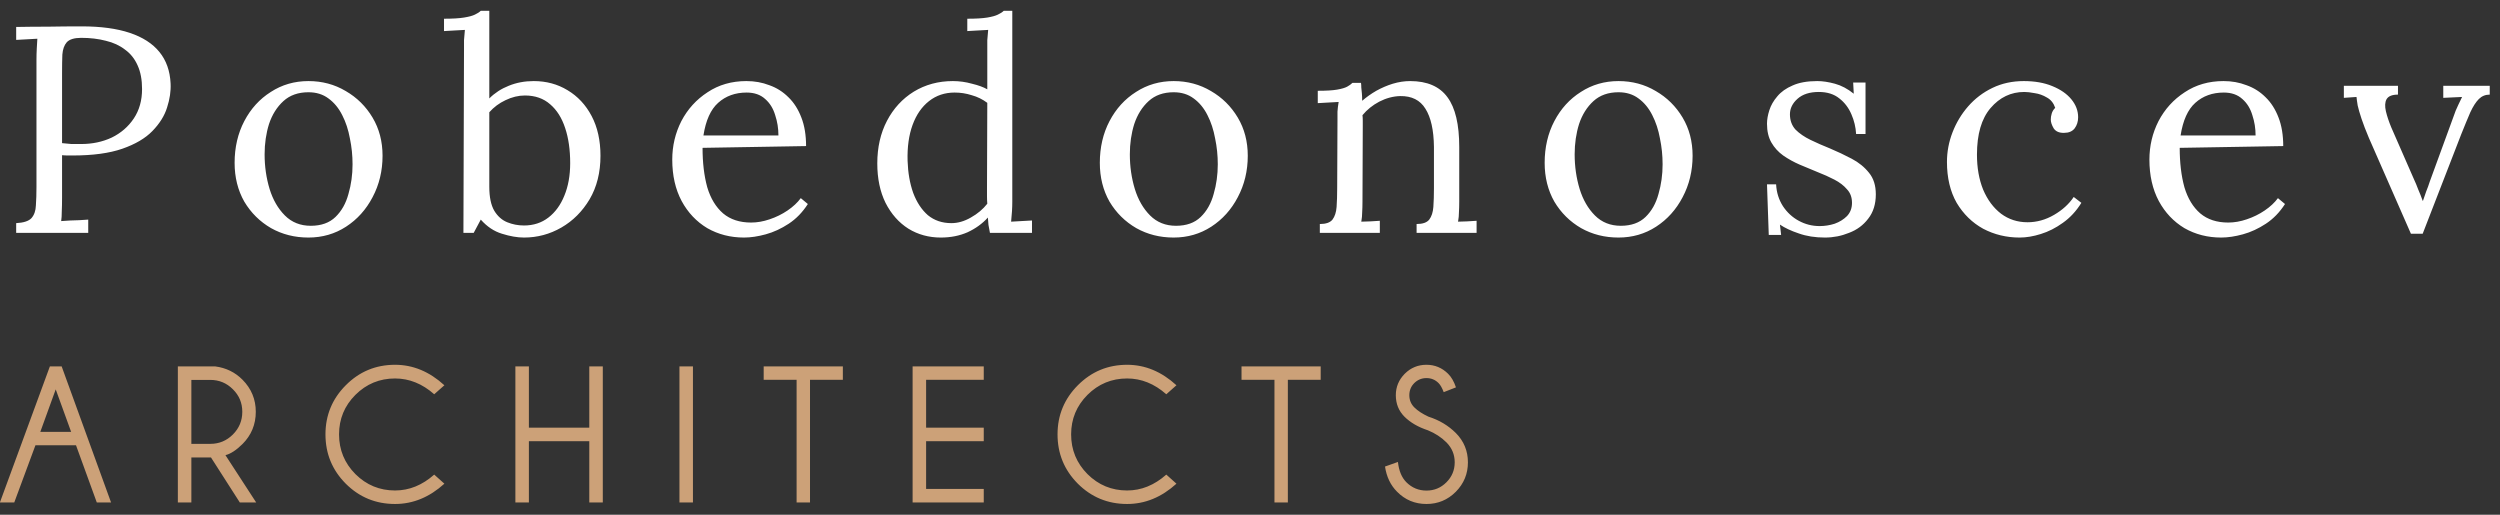 <svg width="204" height="42" viewBox="0 0 204 42" fill="none" xmlns="http://www.w3.org/2000/svg">
<rect x="0" y="0" width="204" height="42" fill="#333333" stroke="none"/>
<path d="M1.32 18.208C1.928 18.176 2.344 18.04 2.568 17.8C2.792 17.544 2.912 17.2 2.928 16.768C2.96 16.32 2.976 15.816 2.976 15.256V4.888C2.976 4.568 2.984 4.264 3 3.976C3.016 3.672 3.032 3.4 3.048 3.16C2.76 3.176 2.472 3.192 2.184 3.208C1.896 3.224 1.608 3.24 1.32 3.256V2.2C2.168 2.184 3.04 2.176 3.936 2.176C4.832 2.16 5.744 2.152 6.672 2.152C8.224 2.152 9.528 2.328 10.584 2.68C11.64 3.032 12.448 3.552 13.008 4.24C13.568 4.928 13.872 5.784 13.92 6.808C13.952 7.432 13.856 8.088 13.632 8.776C13.424 9.448 13.024 10.088 12.432 10.696C11.856 11.288 11.04 11.768 9.984 12.136C8.928 12.504 7.576 12.688 5.928 12.688C5.864 12.688 5.744 12.688 5.568 12.688C5.392 12.688 5.224 12.68 5.064 12.664V16.144C5.064 16.576 5.056 16.952 5.04 17.272C5.04 17.576 5.024 17.832 4.992 18.04C5.248 18.024 5.496 18.008 5.736 17.992C5.976 17.976 6.216 17.968 6.456 17.968C6.712 17.952 6.96 17.936 7.2 17.92V19H1.32V18.208ZM5.064 11.68C5.368 11.712 5.624 11.736 5.832 11.752C6.056 11.752 6.32 11.752 6.624 11.752C7.536 11.752 8.368 11.576 9.12 11.224C9.872 10.856 10.472 10.336 10.92 9.664C11.368 8.992 11.592 8.192 11.592 7.264C11.592 6.512 11.472 5.872 11.232 5.344C10.992 4.8 10.648 4.368 10.2 4.048C9.768 3.712 9.248 3.472 8.64 3.328C8.032 3.168 7.36 3.088 6.624 3.088C6.064 3.088 5.672 3.208 5.448 3.448C5.24 3.688 5.12 4.024 5.088 4.456C5.072 4.872 5.064 5.368 5.064 5.944V11.68ZM25.168 19.384C24.048 19.384 23.032 19.128 22.12 18.616C21.208 18.088 20.48 17.368 19.936 16.456C19.408 15.528 19.144 14.472 19.144 13.288C19.144 12.024 19.408 10.888 19.936 9.88C20.464 8.872 21.184 8.08 22.096 7.504C23.008 6.912 24.032 6.616 25.168 6.616C26.288 6.616 27.304 6.888 28.216 7.432C29.128 7.96 29.856 8.68 30.4 9.592C30.944 10.504 31.216 11.544 31.216 12.712C31.216 13.944 30.944 15.072 30.4 16.096C29.872 17.104 29.152 17.904 28.24 18.496C27.328 19.088 26.304 19.384 25.168 19.384ZM25.36 18.424C26.208 18.424 26.88 18.184 27.376 17.704C27.872 17.224 28.224 16.6 28.432 15.832C28.656 15.064 28.768 14.256 28.768 13.408C28.768 12.688 28.696 11.984 28.552 11.296C28.424 10.592 28.216 9.96 27.928 9.4C27.64 8.824 27.264 8.368 26.8 8.032C26.352 7.696 25.808 7.528 25.168 7.528C24.336 7.528 23.656 7.768 23.128 8.248C22.6 8.728 22.208 9.352 21.952 10.12C21.712 10.888 21.592 11.712 21.592 12.592C21.592 13.584 21.728 14.528 22 15.424C22.272 16.304 22.688 17.024 23.248 17.584C23.808 18.144 24.512 18.424 25.36 18.424ZM37.863 4C37.863 3.744 37.863 3.504 37.863 3.28C37.879 3.04 37.903 2.76 37.935 2.44C37.647 2.456 37.359 2.472 37.071 2.488C36.799 2.504 36.519 2.52 36.231 2.536V1.528C36.935 1.528 37.479 1.496 37.863 1.432C38.263 1.368 38.559 1.288 38.751 1.192C38.959 1.096 39.119 0.992 39.231 0.88H39.927V8.032C40.375 7.584 40.903 7.24 41.511 7C42.135 6.744 42.815 6.616 43.551 6.616C44.575 6.616 45.495 6.864 46.311 7.36C47.143 7.856 47.799 8.56 48.279 9.472C48.759 10.384 48.999 11.464 48.999 12.712C48.999 14.072 48.703 15.256 48.111 16.264C47.519 17.256 46.751 18.024 45.807 18.568C44.863 19.112 43.847 19.384 42.759 19.384C42.215 19.384 41.615 19.28 40.959 19.072C40.319 18.88 39.743 18.496 39.231 17.92L38.655 19H37.815L37.863 4ZM39.927 15.232C39.927 16.08 40.063 16.736 40.335 17.2C40.607 17.648 40.959 17.96 41.391 18.136C41.823 18.312 42.279 18.4 42.759 18.4C43.527 18.4 44.191 18.184 44.751 17.752C45.311 17.32 45.743 16.728 46.047 15.976C46.367 15.208 46.527 14.32 46.527 13.312C46.527 12.224 46.391 11.272 46.119 10.456C45.847 9.624 45.439 8.976 44.895 8.512C44.351 8.032 43.663 7.792 42.831 7.792C42.303 7.792 41.775 7.92 41.247 8.176C40.735 8.416 40.295 8.744 39.927 9.16V15.232ZM60.712 19.384C59.608 19.384 58.608 19.128 57.712 18.616C56.832 18.088 56.136 17.352 55.624 16.408C55.112 15.448 54.856 14.32 54.856 13.024C54.856 11.904 55.104 10.856 55.6 9.88C56.112 8.904 56.824 8.12 57.736 7.528C58.648 6.92 59.704 6.616 60.904 6.616C61.576 6.616 62.2 6.728 62.776 6.952C63.368 7.16 63.888 7.488 64.336 7.936C64.784 8.368 65.136 8.92 65.392 9.592C65.648 10.248 65.776 11.024 65.776 11.92L57.328 12.064C57.328 13.28 57.456 14.352 57.712 15.28C57.984 16.192 58.416 16.904 59.008 17.416C59.6 17.912 60.36 18.16 61.288 18.16C61.784 18.16 62.288 18.072 62.8 17.896C63.328 17.72 63.816 17.48 64.264 17.176C64.712 16.872 65.072 16.536 65.344 16.168L65.92 16.648C65.488 17.32 64.968 17.856 64.36 18.256C63.752 18.656 63.128 18.944 62.488 19.12C61.848 19.296 61.256 19.384 60.712 19.384ZM57.4 11.056H63.52C63.52 10.48 63.432 9.928 63.256 9.4C63.096 8.856 62.824 8.416 62.44 8.08C62.056 7.728 61.552 7.552 60.928 7.552C60 7.552 59.224 7.832 58.6 8.392C57.992 8.936 57.592 9.824 57.4 11.056ZM76.771 19.384C75.795 19.384 74.915 19.144 74.131 18.664C73.347 18.168 72.723 17.464 72.259 16.552C71.811 15.64 71.587 14.568 71.587 13.336C71.587 12.024 71.851 10.864 72.379 9.856C72.907 8.848 73.635 8.056 74.563 7.48C75.507 6.904 76.571 6.616 77.755 6.616C78.283 6.616 78.803 6.688 79.315 6.832C79.843 6.96 80.259 7.112 80.563 7.288V4C80.563 3.744 80.563 3.504 80.563 3.28C80.579 3.04 80.603 2.76 80.635 2.44C80.347 2.456 80.059 2.472 79.771 2.488C79.499 2.504 79.219 2.52 78.931 2.536V1.528C79.635 1.528 80.179 1.496 80.563 1.432C80.947 1.368 81.235 1.288 81.427 1.192C81.635 1.096 81.795 0.992 81.907 0.88H82.603V16.456C82.603 16.712 82.595 16.968 82.579 17.224C82.563 17.48 82.539 17.768 82.507 18.088C82.795 18.072 83.075 18.056 83.347 18.04C83.635 18.024 83.923 18.008 84.211 17.992V19H80.779C80.731 18.76 80.691 18.544 80.659 18.352C80.643 18.144 80.627 17.944 80.611 17.752C80.163 18.248 79.611 18.648 78.955 18.952C78.299 19.24 77.571 19.384 76.771 19.384ZM77.635 18.208C78.163 18.208 78.691 18.056 79.219 17.752C79.763 17.448 80.211 17.072 80.563 16.624C80.547 16.432 80.539 16.232 80.539 16.024C80.539 15.8 80.539 15.56 80.539 15.304L80.563 8.392C80.179 8.104 79.755 7.896 79.291 7.768C78.843 7.624 78.379 7.552 77.899 7.552C77.099 7.552 76.403 7.784 75.811 8.248C75.219 8.712 74.771 9.36 74.467 10.192C74.163 11.024 74.027 12 74.059 13.12C74.091 14.096 74.243 14.968 74.515 15.736C74.803 16.504 75.203 17.112 75.715 17.56C76.243 17.992 76.883 18.208 77.635 18.208ZM95.77 19.384C94.65 19.384 93.635 19.128 92.722 18.616C91.811 18.088 91.082 17.368 90.538 16.456C90.01 15.528 89.746 14.472 89.746 13.288C89.746 12.024 90.01 10.888 90.538 9.88C91.067 8.872 91.787 8.08 92.698 7.504C93.611 6.912 94.635 6.616 95.77 6.616C96.891 6.616 97.906 6.888 98.819 7.432C99.731 7.96 100.458 8.68 101.002 9.592C101.546 10.504 101.818 11.544 101.818 12.712C101.818 13.944 101.546 15.072 101.002 16.096C100.474 17.104 99.754 17.904 98.843 18.496C97.93 19.088 96.906 19.384 95.77 19.384ZM95.963 18.424C96.811 18.424 97.483 18.184 97.978 17.704C98.475 17.224 98.826 16.6 99.034 15.832C99.258 15.064 99.371 14.256 99.371 13.408C99.371 12.688 99.299 11.984 99.154 11.296C99.026 10.592 98.819 9.96 98.531 9.4C98.243 8.824 97.867 8.368 97.403 8.032C96.954 7.696 96.41 7.528 95.77 7.528C94.939 7.528 94.258 7.768 93.731 8.248C93.203 8.728 92.811 9.352 92.555 10.12C92.314 10.888 92.195 11.712 92.195 12.592C92.195 13.584 92.331 14.528 92.603 15.424C92.874 16.304 93.29 17.024 93.85 17.584C94.41 18.144 95.115 18.424 95.963 18.424ZM107.698 19V18.28C108.194 18.28 108.538 18.16 108.73 17.92C108.922 17.664 109.034 17.32 109.066 16.888C109.098 16.44 109.114 15.928 109.114 15.352L109.138 9.88C109.138 9.624 109.138 9.368 109.138 9.112C109.154 8.856 109.186 8.592 109.234 8.32C108.946 8.336 108.658 8.352 108.37 8.368C108.098 8.384 107.818 8.4 107.53 8.416V7.408C108.234 7.408 108.762 7.376 109.114 7.312C109.482 7.248 109.754 7.168 109.93 7.072C110.106 6.976 110.25 6.872 110.362 6.76H111.058C111.074 6.872 111.082 7 111.082 7.144C111.098 7.288 111.114 7.448 111.13 7.624C111.146 7.8 111.154 8 111.154 8.224C111.506 7.92 111.89 7.648 112.306 7.408C112.738 7.168 113.186 6.976 113.65 6.832C114.13 6.688 114.602 6.616 115.066 6.616C116.458 6.616 117.474 7.056 118.114 7.936C118.754 8.8 119.074 10.152 119.074 11.992V16.456C119.074 16.776 119.066 17.064 119.05 17.32C119.05 17.56 119.026 17.816 118.978 18.088C119.234 18.072 119.482 18.064 119.722 18.064C119.978 18.048 120.234 18.032 120.49 18.016V19H115.594V18.28C116.09 18.28 116.434 18.16 116.626 17.92C116.818 17.664 116.93 17.32 116.962 16.888C116.994 16.44 117.01 15.928 117.01 15.352V11.992C116.994 10.616 116.762 9.576 116.314 8.872C115.882 8.168 115.194 7.824 114.25 7.84C113.674 7.856 113.106 8.008 112.546 8.296C112.002 8.584 111.546 8.952 111.178 9.4C111.194 9.528 111.202 9.672 111.202 9.832C111.202 9.992 111.202 10.16 111.202 10.336L111.178 16.456C111.178 16.776 111.17 17.064 111.154 17.32C111.154 17.56 111.13 17.816 111.082 18.088C111.338 18.072 111.586 18.064 111.826 18.064C112.082 18.048 112.338 18.032 112.594 18.016V19H107.698ZM132.068 19.384C130.948 19.384 129.932 19.128 129.02 18.616C128.108 18.088 127.38 17.368 126.836 16.456C126.308 15.528 126.044 14.472 126.044 13.288C126.044 12.024 126.308 10.888 126.836 9.88C127.364 8.872 128.084 8.08 128.996 7.504C129.908 6.912 130.932 6.616 132.068 6.616C133.188 6.616 134.204 6.888 135.116 7.432C136.028 7.96 136.756 8.68 137.3 9.592C137.844 10.504 138.116 11.544 138.116 12.712C138.116 13.944 137.844 15.072 137.3 16.096C136.772 17.104 136.052 17.904 135.14 18.496C134.228 19.088 133.204 19.384 132.068 19.384ZM132.26 18.424C133.108 18.424 133.78 18.184 134.276 17.704C134.772 17.224 135.124 16.6 135.332 15.832C135.556 15.064 135.668 14.256 135.668 13.408C135.668 12.688 135.596 11.984 135.452 11.296C135.324 10.592 135.116 9.96 134.828 9.4C134.54 8.824 134.164 8.368 133.7 8.032C133.252 7.696 132.708 7.528 132.068 7.528C131.236 7.528 130.556 7.768 130.028 8.248C129.5 8.728 129.108 9.352 128.852 10.12C128.612 10.888 128.492 11.712 128.492 12.592C128.492 13.584 128.628 14.528 128.9 15.424C129.172 16.304 129.588 17.024 130.148 17.584C130.708 18.144 131.412 18.424 132.26 18.424ZM148.915 19.384C148.115 19.384 147.403 19.272 146.779 19.048C146.155 18.84 145.643 18.6 145.243 18.328L145.339 19.168H144.331L144.187 15.04H144.931C144.963 15.696 145.147 16.288 145.483 16.816C145.819 17.328 146.251 17.728 146.779 18.016C147.307 18.304 147.875 18.448 148.483 18.448C148.899 18.448 149.307 18.384 149.707 18.256C150.107 18.112 150.443 17.904 150.715 17.632C150.987 17.344 151.123 16.984 151.123 16.552C151.123 16.104 150.987 15.736 150.715 15.448C150.459 15.144 150.115 14.88 149.683 14.656C149.251 14.432 148.787 14.224 148.291 14.032C147.811 13.84 147.331 13.64 146.851 13.432C146.371 13.224 145.923 12.976 145.507 12.688C145.107 12.4 144.787 12.048 144.547 11.632C144.307 11.216 144.187 10.704 144.187 10.096C144.187 9.76 144.251 9.392 144.379 8.992C144.507 8.592 144.723 8.216 145.027 7.864C145.331 7.496 145.747 7.2 146.275 6.976C146.803 6.736 147.475 6.616 148.291 6.616C148.723 6.616 149.203 6.688 149.731 6.832C150.259 6.976 150.771 7.248 151.267 7.648L151.219 6.736H152.227V10.936H151.459C151.427 10.376 151.299 9.84 151.075 9.328C150.851 8.8 150.523 8.368 150.091 8.032C149.659 7.68 149.099 7.504 148.411 7.504C147.675 7.504 147.099 7.688 146.683 8.056C146.267 8.424 146.059 8.848 146.059 9.328C146.059 9.824 146.211 10.24 146.515 10.576C146.835 10.896 147.243 11.176 147.739 11.416C148.235 11.656 148.763 11.888 149.323 12.112C149.931 12.368 150.523 12.648 151.099 12.952C151.675 13.256 152.147 13.64 152.515 14.104C152.883 14.552 153.067 15.136 153.067 15.856C153.067 16.656 152.859 17.32 152.443 17.848C152.043 18.376 151.523 18.76 150.883 19C150.259 19.256 149.603 19.384 148.915 19.384ZM164.8 19.384C163.728 19.384 162.736 19.144 161.824 18.664C160.928 18.168 160.208 17.464 159.664 16.552C159.136 15.624 158.872 14.512 158.872 13.216C158.872 12.384 159.024 11.576 159.328 10.792C159.632 10.008 160.056 9.304 160.6 8.68C161.16 8.04 161.824 7.536 162.592 7.168C163.36 6.8 164.208 6.616 165.136 6.616C166.032 6.616 166.808 6.752 167.464 7.024C168.136 7.296 168.656 7.656 169.024 8.104C169.392 8.552 169.576 9.04 169.576 9.568C169.576 9.92 169.48 10.224 169.288 10.48C169.096 10.72 168.816 10.84 168.448 10.84C168.048 10.856 167.76 10.736 167.584 10.48C167.424 10.208 167.344 9.968 167.344 9.76C167.344 9.6 167.368 9.44 167.416 9.28C167.464 9.104 167.56 8.944 167.704 8.8C167.576 8.416 167.352 8.136 167.032 7.96C166.712 7.768 166.376 7.648 166.024 7.6C165.688 7.536 165.408 7.504 165.184 7.504C164.096 7.504 163.176 7.944 162.424 8.824C161.688 9.688 161.32 10.952 161.32 12.616C161.32 13.688 161.488 14.64 161.824 15.472C162.176 16.304 162.664 16.96 163.288 17.44C163.912 17.904 164.632 18.136 165.448 18.136C166.2 18.136 166.92 17.936 167.608 17.536C168.296 17.136 168.832 16.648 169.216 16.072L169.84 16.552C169.424 17.224 168.92 17.768 168.328 18.184C167.752 18.6 167.152 18.904 166.528 19.096C165.92 19.288 165.344 19.384 164.8 19.384ZM181.248 19.384C180.144 19.384 179.144 19.128 178.248 18.616C177.368 18.088 176.672 17.352 176.16 16.408C175.648 15.448 175.392 14.32 175.392 13.024C175.392 11.904 175.64 10.856 176.136 9.88C176.648 8.904 177.36 8.12 178.272 7.528C179.184 6.92 180.24 6.616 181.44 6.616C182.112 6.616 182.736 6.728 183.312 6.952C183.904 7.16 184.424 7.488 184.872 7.936C185.32 8.368 185.672 8.92 185.928 9.592C186.184 10.248 186.312 11.024 186.312 11.92L177.864 12.064C177.864 13.28 177.992 14.352 178.248 15.28C178.52 16.192 178.952 16.904 179.544 17.416C180.136 17.912 180.896 18.16 181.824 18.16C182.32 18.16 182.824 18.072 183.336 17.896C183.864 17.72 184.352 17.48 184.8 17.176C185.248 16.872 185.608 16.536 185.88 16.168L186.456 16.648C186.024 17.32 185.504 17.856 184.896 18.256C184.288 18.656 183.664 18.944 183.024 19.12C182.384 19.296 181.792 19.384 181.248 19.384ZM177.936 11.056H184.056C184.056 10.48 183.968 9.928 183.792 9.4C183.632 8.856 183.36 8.416 182.976 8.08C182.592 7.728 182.088 7.552 181.464 7.552C180.536 7.552 179.76 7.832 179.136 8.392C178.528 8.936 178.128 9.824 177.936 11.056ZM196.731 19.072L193.299 11.248C193.043 10.64 192.843 10.12 192.699 9.688C192.555 9.256 192.451 8.896 192.387 8.608C192.339 8.32 192.307 8.088 192.291 7.912L191.259 7.984V7H195.675V7.72C195.195 7.72 194.883 7.848 194.739 8.104C194.611 8.344 194.595 8.672 194.691 9.088C194.787 9.488 194.931 9.92 195.123 10.384L196.971 14.608C197.099 14.88 197.219 15.168 197.331 15.472C197.459 15.76 197.579 16.064 197.691 16.384H197.715C197.795 16.144 197.883 15.888 197.979 15.616C198.091 15.344 198.187 15.08 198.267 14.824L200.187 9.568C200.315 9.184 200.451 8.848 200.595 8.56C200.739 8.272 200.843 8.056 200.907 7.912L199.371 7.984V7H203.163V7.72C202.811 7.72 202.515 7.84 202.275 8.08C202.035 8.32 201.803 8.68 201.579 9.16C201.371 9.64 201.123 10.24 200.835 10.96L197.691 19.072H196.731Z" fill="white"/>
<path d="M5.805 35.242L4.547 31.773L3.289 35.242H5.805ZM5.031 29.898L9.062 41H7.898L6.203 36.336H2.891L1.164 41H-0.008L4.07 29.898H5.031ZM15.615 31V36.219H17.162C17.88 36.219 18.495 35.964 19.005 35.453C19.516 34.943 19.771 34.325 19.771 33.602C19.771 32.883 19.516 32.271 19.005 31.766C18.495 31.255 17.88 31 17.162 31H15.615ZM17.216 37.328H15.615V41H14.513V29.898H17.56C18.44 30.013 19.182 30.375 19.787 30.984C20.511 31.713 20.872 32.586 20.872 33.602C20.872 34.633 20.511 35.51 19.787 36.234C19.281 36.734 18.818 37.036 18.396 37.141L20.904 41H19.568L17.216 37.328ZM35.432 38.727L36.261 39.469C35.042 40.573 33.701 41.125 32.237 41.125C30.664 41.125 29.323 40.573 28.214 39.469C27.11 38.359 26.558 37.018 26.558 35.445C26.558 33.883 27.11 32.547 28.214 31.438C29.323 30.323 30.664 29.766 32.237 29.766C33.701 29.766 35.042 30.323 36.261 31.438L35.432 32.172C34.459 31.312 33.393 30.883 32.237 30.883C30.977 30.883 29.899 31.328 29.003 32.219C28.112 33.109 27.667 34.185 27.667 35.445C27.667 36.711 28.112 37.792 29.003 38.688C29.899 39.578 30.977 40.023 32.237 40.023C33.393 40.023 34.459 39.591 35.432 38.727ZM43.157 36V41H42.055V29.898H43.157V34.898H48.086V29.898H49.188V41H48.086V36H43.157ZM56.545 29.898V41H55.443V29.898H56.545ZM66.097 30.992V41H65.003V30.992H62.316V29.898H68.777V30.992H66.097ZM80.274 29.898V30.992H75.571V34.898H80.274V36H75.571V39.898H80.274V41H74.469V29.898H80.274ZM95.17 38.727L95.998 39.469C94.779 40.573 93.438 41.125 91.975 41.125C90.402 41.125 89.061 40.573 87.951 39.469C86.847 38.359 86.295 37.018 86.295 35.445C86.295 33.883 86.847 32.547 87.951 31.438C89.061 30.323 90.402 29.766 91.975 29.766C93.438 29.766 94.779 30.323 95.998 31.438L95.17 32.172C94.196 31.312 93.131 30.883 91.975 30.883C90.714 30.883 89.636 31.328 88.74 32.219C87.85 33.109 87.404 34.185 87.404 35.445C87.404 36.711 87.85 37.792 88.74 38.688C89.636 39.578 90.714 40.023 91.975 40.023C93.131 40.023 94.196 39.591 95.17 38.727ZM105.089 30.992V41H103.996V30.992H101.308V29.898H107.769V30.992H105.089ZM116.509 35.109C115.722 34.849 115.089 34.482 114.61 34.008C114.136 33.534 113.899 32.948 113.899 32.25C113.899 31.573 114.142 30.99 114.626 30.5C115.116 30.01 115.707 29.766 116.399 29.766C117.082 29.766 117.67 30.01 118.165 30.5C118.431 30.76 118.644 31.13 118.806 31.609L117.806 32C117.681 31.662 117.54 31.414 117.384 31.258C117.113 30.987 116.785 30.852 116.399 30.852C116.014 30.852 115.683 30.987 115.407 31.258C115.136 31.529 115.001 31.859 115.001 32.25C115.001 32.641 115.136 32.971 115.407 33.242C115.683 33.518 116.069 33.771 116.563 34C117.444 34.281 118.188 34.727 118.798 35.336C119.454 35.997 119.782 36.794 119.782 37.727C119.782 38.664 119.451 39.466 118.79 40.133C118.129 40.794 117.332 41.125 116.399 41.125C115.457 41.125 114.657 40.792 114.001 40.125C113.47 39.594 113.142 38.909 113.017 38.07L114.071 37.695C114.149 38.419 114.381 38.974 114.767 39.359C115.22 39.807 115.764 40.031 116.399 40.031C117.035 40.031 117.576 39.807 118.024 39.359C118.478 38.906 118.704 38.362 118.704 37.727C118.704 37.096 118.48 36.555 118.032 36.102C117.616 35.685 117.108 35.354 116.509 35.109Z" fill="#CCA178"/>
</svg>

